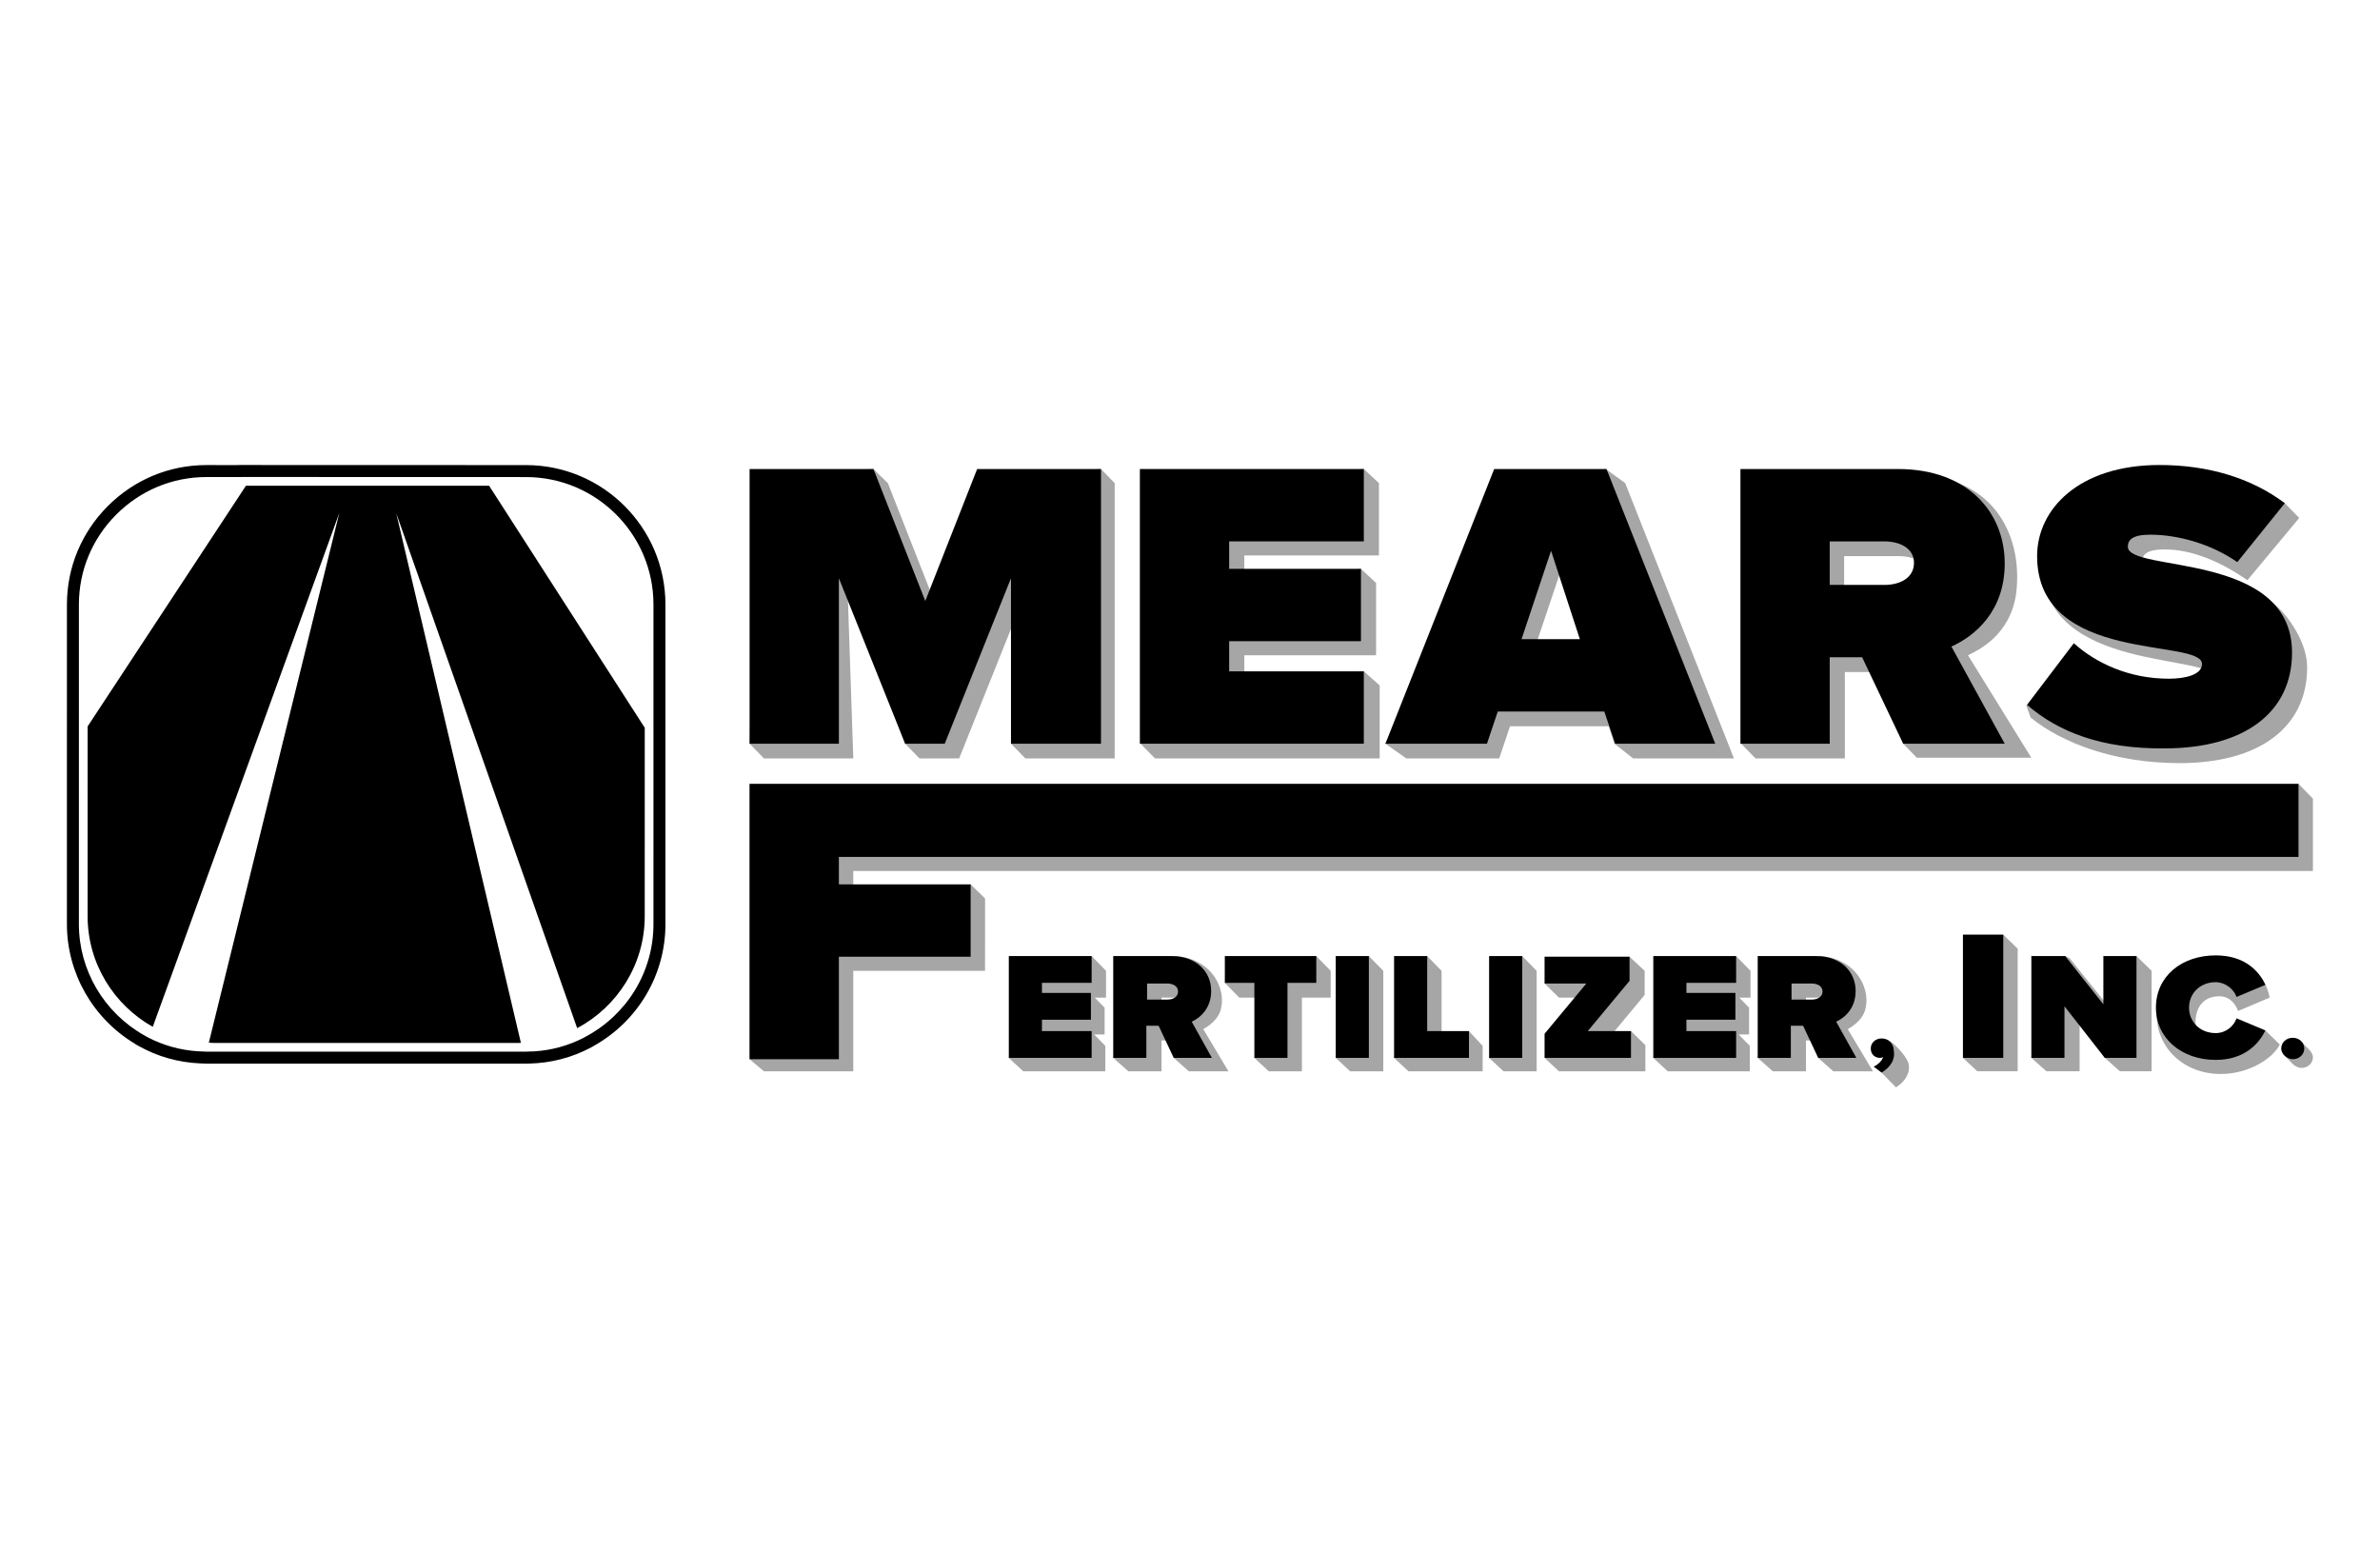 <?xml version="1.0" encoding="UTF-8" standalone="no"?><!DOCTYPE svg PUBLIC "-//W3C//DTD SVG 1.1//EN" "http://www.w3.org/Graphics/SVG/1.1/DTD/svg11.dtd"><svg width="100%" height="100%" viewBox="0 0 2396 1563" version="1.1" xmlns="http://www.w3.org/2000/svg" xmlns:xlink="http://www.w3.org/1999/xlink" xml:space="preserve" xmlns:serif="http://www.serif.com/" style="fill-rule:evenodd;clip-rule:evenodd;stroke-linejoin:round;stroke-miterlimit:2;"><g id="mears"><g><g><g><path d="M649.071,922.216l0.011,-189.692l-156.69,-243.602l-244.802,0l-159.368,242.224l-0.011,191.047c-0,47.703 26.557,89.445 65.587,111.341l187.82,-517.281c-0,0 -73.835,299.687 -131.376,533.238c1.849,0.078 3.675,0.291 5.535,0.291l305.716,0.011c0.975,0 1.927,-0.134 2.902,-0.157l-125.493,-533.08l182.15,518.322c40.352,-21.481 68.019,-63.973 68.019,-112.662" style="fill-rule:nonzero;"/></g><g><path d="M199.215,1058.15l5.267,0.224c1.065,0.067 2.14,0.145 3.227,0.145l321.852,0.012c0.426,-0 0.841,-0.034 1.255,-0.056c0.549,-0.045 1.087,-0.079 1.636,-0.09l4.864,-0.112c17.638,-1.053 34.446,-5.614 50.089,-13.593l2.029,-1.143c42.201,-22.467 68.422,-65.878 68.422,-113.279l0.011,-198.297l-0.011,-1.434l0.011,-122.042c0,-70.742 -57.553,-128.295 -128.283,-128.295l-285.086,-0.09l-3.351,0.067l-33.415,0c-34.122,0 -66.305,13.391 -90.61,37.685c-24.305,24.306 -37.685,56.489 -37.685,90.599l-0.011,321.785c-0,46.235 25.28,89.13 65.968,111.945l3.384,1.905c15.655,8.181 32.587,12.898 50.437,14.064m328.475,12.483l-0,-0.045l-319.981,-0.011c-1.277,-0 -2.543,-0.067 -3.798,-0.157l-2.298,-0.067c-22.142,-0.964 -43.03,-6.869 -62.124,-17.571l-3.373,-1.894l0.011,-0.145c-42.515,-25.393 -68.759,-71.213 -68.759,-120.507l0.011,-321.785c0,-37.338 14.646,-72.535 41.226,-99.126c26.581,-26.569 61.778,-41.215 99.115,-41.215l30.133,0.011l3.35,-0.078l288.381,0.089c77.387,0 140.341,62.966 140.329,140.353l0,321.773c0,50.774 -27.465,97.333 -71.896,122.334l0,0.044l-2.913,1.625c-19.319,10.276 -40.285,15.755 -62.349,16.26l-2.14,0.045c-0.348,0.011 -0.695,0.022 -1.054,0.022l-1.871,0.045Z" style="fill-rule:nonzero;"/></g></g></g><g><g opacity="0.35"><g><path d="M2044.28,722.255l-4.341,-12.137l61.617,-47.876c22.474,20.235 55.814,35.74 95.689,35.74c16.67,-0 33.339,-4.049 33.339,-14.836c0,-26.303 -173.976,-4.719 -173.976,-113.957c0,-47.196 50.021,-86.305 131.942,-86.305c44.217,0 79.02,2.7 111.627,23.604l14.511,14.824l-52.191,62.713c-26.108,-18.205 -55.106,-31.011 -83.373,-31.011c-18.133,0 -22.474,5.388 -22.474,12.125c0,20.235 93.518,3.38 137.735,47.208c12.328,12.136 28.278,36.409 28.278,59.343c0,60.682 -48.57,96.411 -128.308,96.411c-64.52,-0 -117.443,-19.555 -150.075,-45.846m-102.932,-140.93c-0,-14.824 -14.499,-21.573 -29.73,-21.573l-55.082,-0l0,43.827l55.082,-0c15.231,-0 29.73,-6.749 29.73,-22.254m-11.609,181.388l-13.756,-14.167l-26.107,-72.138l-32.62,0l-0,86.974l-89.897,0l-14.486,-14.836l14.486,-262.293l158.77,-8.098c76.836,-0 110.907,56.644 103.664,118.675c-5.805,43.158 -39.144,57.994 -48.582,62.712l63.8,103.171l-115.272,-0Zm-353.757,-202.292l-32.62,97.102l65.959,0l-33.339,-97.102Zm68.142,202.961l-18.84,-14.836l-5.805,-17.524l-99.31,0l-10.878,32.36l-93.518,0l-21.035,-14.836l128.321,-262.293l93.518,-14.167l19.572,14.167l109.468,277.129l-101.493,0Zm-481.358,0l-14.499,-14.836l14.499,-262.293l210.23,-14.167l15.218,14.167l0,72.818l-135.552,0l0,27.653l117.444,-14.167l15.218,14.167l0,72.818l-132.662,0l0,30.341l120.334,-14.155l15.95,14.155l-0,73.499l-226.18,0Zm-130.479,0l-14.499,-14.836l14.499,-151.716l-66.691,166.552l-39.887,0l-14.487,-14.836l-57.996,-157.104l5.792,171.94l-89.884,0l-14.499,-14.836l6.524,-271.061l118.163,-5.399l14.499,14.167l52.191,132.831l52.192,-141.599l110.188,-5.399l13.779,14.167l0,277.129l-89.884,0Zm1293.27,293.995l-8.682,-8.767l-18.133,12.805l8.695,8.779c-0,0 1.451,1.339 2.182,2.019c2.171,1.35 4.342,2.7 7.256,2.7c6.512,-0 11.597,-4.719 11.597,-10.787c-0,-3.38 -2.915,-6.749 -2.915,-6.749m-154.404,-35.728c0,-31.702 44.948,-51.937 79.019,-51.937c28.998,-0 34.791,34.401 34.791,34.401l-31.888,13.475c-0,0 -4.354,-14.836 -18.853,-14.836c-15.938,0 -23.925,11.467 -23.925,25.623c-0,25.634 17.401,25.634 33.351,25.634c12.317,-0 20.304,-6.749 23.194,-14.848l13.779,-2.007l14.487,14.155c-6.524,13.486 -30.437,29.672 -59.435,29.672c-38.424,-0 -64.52,-27.653 -64.52,-59.332m-36.973,56.632l-15.218,-13.486l-25.377,-37.089l0,50.575l-33.339,0l-15.231,-13.486l15.231,-87.654l18.84,-14.836l4.354,2.019l49.289,61.363l-0,-48.546l18.121,-14.836l15.23,14.836l-0.012,101.14l-31.888,0Zm-143.527,0l-14.511,-13.486l14.511,-109.908l26.084,-14.155l14.511,14.155l0,123.394l-40.595,0Zm-81.921,16.175l-14.511,-14.825c-0,0 0.731,-11.467 1.451,-14.167c1.463,-5.399 -5.073,-18.873 1.463,-19.554c6.524,-0.669 24.645,18.885 24.645,26.972c0.719,8.099 -4.354,16.186 -13.048,21.574m-708.257,-82.267c-0,-5.387 -5.085,-8.076 -10.877,-8.076l-20.304,0l-0,16.175l20.304,-0c5.792,-0 10.877,-2.019 10.877,-8.099m-3.634,66.092l-15.219,-13.486l0,-17.535l-12.328,-0l-0,31.021l-33.339,0l-15.231,-13.486l15.231,-87.654l48.57,-14.836c37.692,3.369 51.472,36.409 43.497,56.633c-4.354,10.787 -16.682,16.866 -16.682,16.866l25.376,42.477l-39.875,0Zm652.444,-66.092c-0,-5.387 -5.073,-8.076 -10.878,-8.076l-20.303,0l-0,16.175l20.303,-0c5.805,-0 10.878,-2.019 10.878,-8.099m-3.622,66.092l-15.231,-13.486l0,-17.535l-12.328,-0l-0,31.021l-33.339,0l-15.219,-13.486l15.219,-87.654l48.57,-14.836c37.692,3.369 51.472,36.409 43.497,56.633c-4.354,10.787 -16.682,16.866 -16.682,16.866l25.376,42.477l-39.863,0Zm-166.745,0l-14.487,-13.486l14.487,-87.654l68.886,-14.836l14.487,14.836l-0,26.972l-50.021,0l-0,10.106l34.07,-14.824l14.499,14.824l0,26.973l-49.289,-0l0,11.467l35.522,-14.836l14.487,14.836l-0,25.622l-82.641,0Zm-109.456,0l-14.499,-13.486l14.499,-10.117l42.046,-50.565l-42.046,0l-14.499,-14.166l14.499,-12.806l71.044,-14.167l15.219,14.167l-0,24.262l-42.046,50.575l28.278,-14.155l14.487,14.155l0,26.303l-86.982,0Zm-55.825,0l-14.499,-13.486l14.499,-87.654l18.852,-14.836l14.499,14.836l0,101.14l-33.351,0Zm-95.689,0l-14.499,-13.486l14.499,-87.654l18.852,-14.836l14.499,14.836l0,75.518l27.547,-14.836l13.768,14.836l-0,25.622l-74.666,0Zm-58.728,0l-14.487,-13.486l14.487,-87.654l18.853,-14.836l14.511,14.836l-0,101.14l-33.364,0Zm-81.909,0l-14.499,-13.486l14.499,-60.682l-29.717,0l-14.499,-14.835l7.975,-18.205l84.079,-8.768l14.512,14.836l-0,26.972l-28.998,0l-0,74.168l-33.352,0Zm-247.203,0l-14.499,-13.486l14.499,-87.654l68.874,-14.836l14.499,14.836l-0,26.972l-50.021,0l-0,10.106l34.071,-14.824l14.499,14.824l-0,26.973l-49.302,-0l0,11.467l35.522,-14.836l14.499,14.836l0,25.622l-82.641,0Zm-260.97,0l-14.499,-12.147l0,-277.129l1559.32,-0l14.511,14.835l-0,72.819l-1469.45,-0l0,27.653l118.163,-14.156l14.511,14.156l-0.012,72.829l-132.662,0l0,101.14l-89.884,0Z" style="fill-rule:nonzero;"/></g></g><g><path d="M754.629,1066.14l-0,-277.129l1559.33,0l0,73.499l-1469.44,-0l-0,27.641l132.65,0l-0,72.819l-132.65,-0l-0,103.17l-89.896,0Z" style="fill-rule:nonzero;"/></g><g><path d="M1015.6,1064.8l0,-102.501l83.373,0.011l-0,26.973l-50.021,-0l-0,10.106l49.289,-0l0,26.972l-49.289,0l-0,11.467l50.021,0l-0,26.972l-83.373,0Z" style="fill-rule:nonzero;"/></g><g><path d="M1185.97,998.04c-0,-5.399 -5.085,-8.099 -10.877,-8.099l-20.304,0l0,16.186l20.304,-0c5.792,-0 10.877,-2.689 10.877,-8.087m-4.353,66.761l-15.219,-32.371l-12.328,-0l-0,32.371l-33.352,-0l0,-102.49l58.728,-0c25.364,-0 39.863,16.174 39.863,35.048c0,17.535 -10.865,26.972 -19.572,31.021l20.304,36.421l-38.424,-0Z" style="fill-rule:nonzero;"/></g><g><path d="M1262.8,1064.8l0,-75.518l-29.729,-0l-0,-26.972l92.067,-0l-0,26.972l-28.998,-0l-0,75.518l-33.34,-0Z" style="fill-rule:nonzero;"/></g><g><rect x="1344.72" y="962.305" width="33.339" height="102.49"/></g><g><path d="M1403.45,1064.8l-0,-102.49l33.339,-0l0,75.517l42.058,0l0,26.973l-75.397,-0Z" style="fill-rule:nonzero;"/></g><g><rect x="1499.13" y="962.305" width="33.351" height="102.49"/></g><g><path d="M1554.95,1064.8l0,-24.284l42.046,-50.576l-42.046,0l0,-26.972l85.543,0l0,24.284l-42.058,50.576l43.509,0l0,26.972l-86.994,0Z" style="fill-rule:nonzero;"/></g><g><path d="M1664.42,1064.8l-0,-102.49l83.372,-0l0,26.972l-50.033,-0l-0,10.106l49.301,-0l0,26.972l-49.301,0l-0,11.467l50.033,0l0,26.973l-83.372,-0Z" style="fill-rule:nonzero;"/></g><g><path d="M1834.78,998.04c-0,-5.399 -5.085,-8.099 -10.89,-8.099l-20.291,0l0,16.186l20.291,-0c5.805,-0 10.89,-2.689 10.89,-8.087m-4.353,66.761l-15.219,-32.371l-12.328,-0l-0,32.371l-33.352,-0l0,-102.49l58.728,-0c25.364,-0 39.863,16.174 39.863,35.048c0,17.535 -10.865,26.972 -19.572,31.021l20.304,36.421l-38.424,-0Z" style="fill-rule:nonzero;"/></g><g><path d="M1894.22,1079.63l-7.963,-6.068c3.621,-1.35 8.694,-6.068 9.414,-9.437c-0.72,-0 -1.451,0.669 -2.89,0.669c-5.085,0 -9.439,-3.369 -9.439,-9.448c0,-6.068 5.073,-10.106 10.878,-10.106c6.524,-0 12.328,4.718 12.328,12.817c1.451,8.756 -3.622,16.174 -12.328,21.573" style="fill-rule:nonzero;"/></g><g><rect x="1976.14" y="940.731" width="40.595" height="124.063"/></g><g><path d="M2118.95,1064.8l-40.595,-51.926l0,51.926l-33.351,-0l0,-102.49l34.059,-0l38.436,48.545l0,-48.545l33.339,-0l0,102.49l-31.888,-0Z" style="fill-rule:nonzero;"/></g><g><path d="M2170.42,1014.22c-0,-31.69 26.096,-52.595 60.166,-52.595c28.998,0 43.497,15.506 50.021,29.672l-28.998,12.137c-2.902,-8.099 -11.596,-14.836 -21.023,-14.836c-15.95,-0 -26.827,11.467 -26.827,25.622c-0,14.156 10.877,25.623 26.827,25.623c10.158,-0 18.121,-6.749 21.023,-14.836l28.998,12.136c-6.524,13.486 -21.023,29.672 -50.021,29.672c-34.07,-0 -60.166,-21.585 -60.166,-52.595" style="fill-rule:nonzero;"/></g><g><path d="M2296.56,1055.35c0,-6.068 5.073,-10.786 11.597,-10.786c6.524,-0 11.597,4.718 11.597,10.786c-0,6.068 -5.073,10.787 -11.597,10.787c-5.073,-0 -11.597,-4.719 -11.597,-10.787" style="fill-rule:nonzero;"/></g><g><path d="M1017.78,748.551l-0,-166.552l-66.691,166.552l-39.875,-0l-66.691,-166.552l-0,166.552l-89.896,-0l-0,-276.46l124.686,0l52.192,132.831l52.204,-132.831l124.686,0l0,276.46l-90.615,-0Z" style="fill-rule:nonzero;"/></g><g><path d="M1147.54,748.551l0,-276.46l225.449,0l-0,72.818l-135.564,0l-0,27.653l132.674,0l-0,72.818l-132.674,0l-0,30.353l135.564,-0l-0,72.818l-225.449,-0Z" style="fill-rule:nonzero;"/></g><g><path d="M1561.48,554.355l-29.73,89.004l58.728,0l-28.998,-89.004Zm64.52,194.194l-10.89,-32.36l-107.273,-0l-10.877,32.36l-102.225,-0l109.481,-276.46l113.077,-0l109.468,276.46l-100.761,-0Z" style="fill-rule:nonzero;"/></g><g><path d="M1926.85,566.496c-0,-14.836 -14.499,-21.574 -29.73,-21.574l-55.094,0l0,43.816l55.094,0c15.231,0 29.73,-6.737 29.73,-22.242m-10.878,182.057l-41.314,-86.985l-32.632,-0l0,86.985l-89.884,-0l-0,-276.46l158.745,-0c69.605,-0 107.298,43.158 107.298,95.072c-0,47.876 -29.718,72.818 -53.643,83.616l53.643,97.772l-102.213,-0Z" style="fill-rule:nonzero;"/></g><g><path d="M2040.66,709.443l47.118,-62.031c22.474,20.223 55.814,35.728 95.701,35.728c16.67,0 33.339,-4.038 33.339,-14.824c0,-26.303 -166.013,0.669 -166.013,-108.57c0,-47.196 42.046,-91.703 123.236,-91.703c48.582,-0 92.067,12.817 126.138,38.439l-47.839,59.332c-26.095,-18.204 -59.447,-27.641 -87.713,-27.641c-18.121,-0 -22.474,5.387 -22.474,12.136c-0,26.303 165.281,4.049 165.281,106.539c0,60.682 -48.557,96.422 -128.32,96.422c-63.789,0.669 -107.274,-16.855 -138.454,-43.827" style="fill-rule:nonzero;"/></g></g></g></svg>